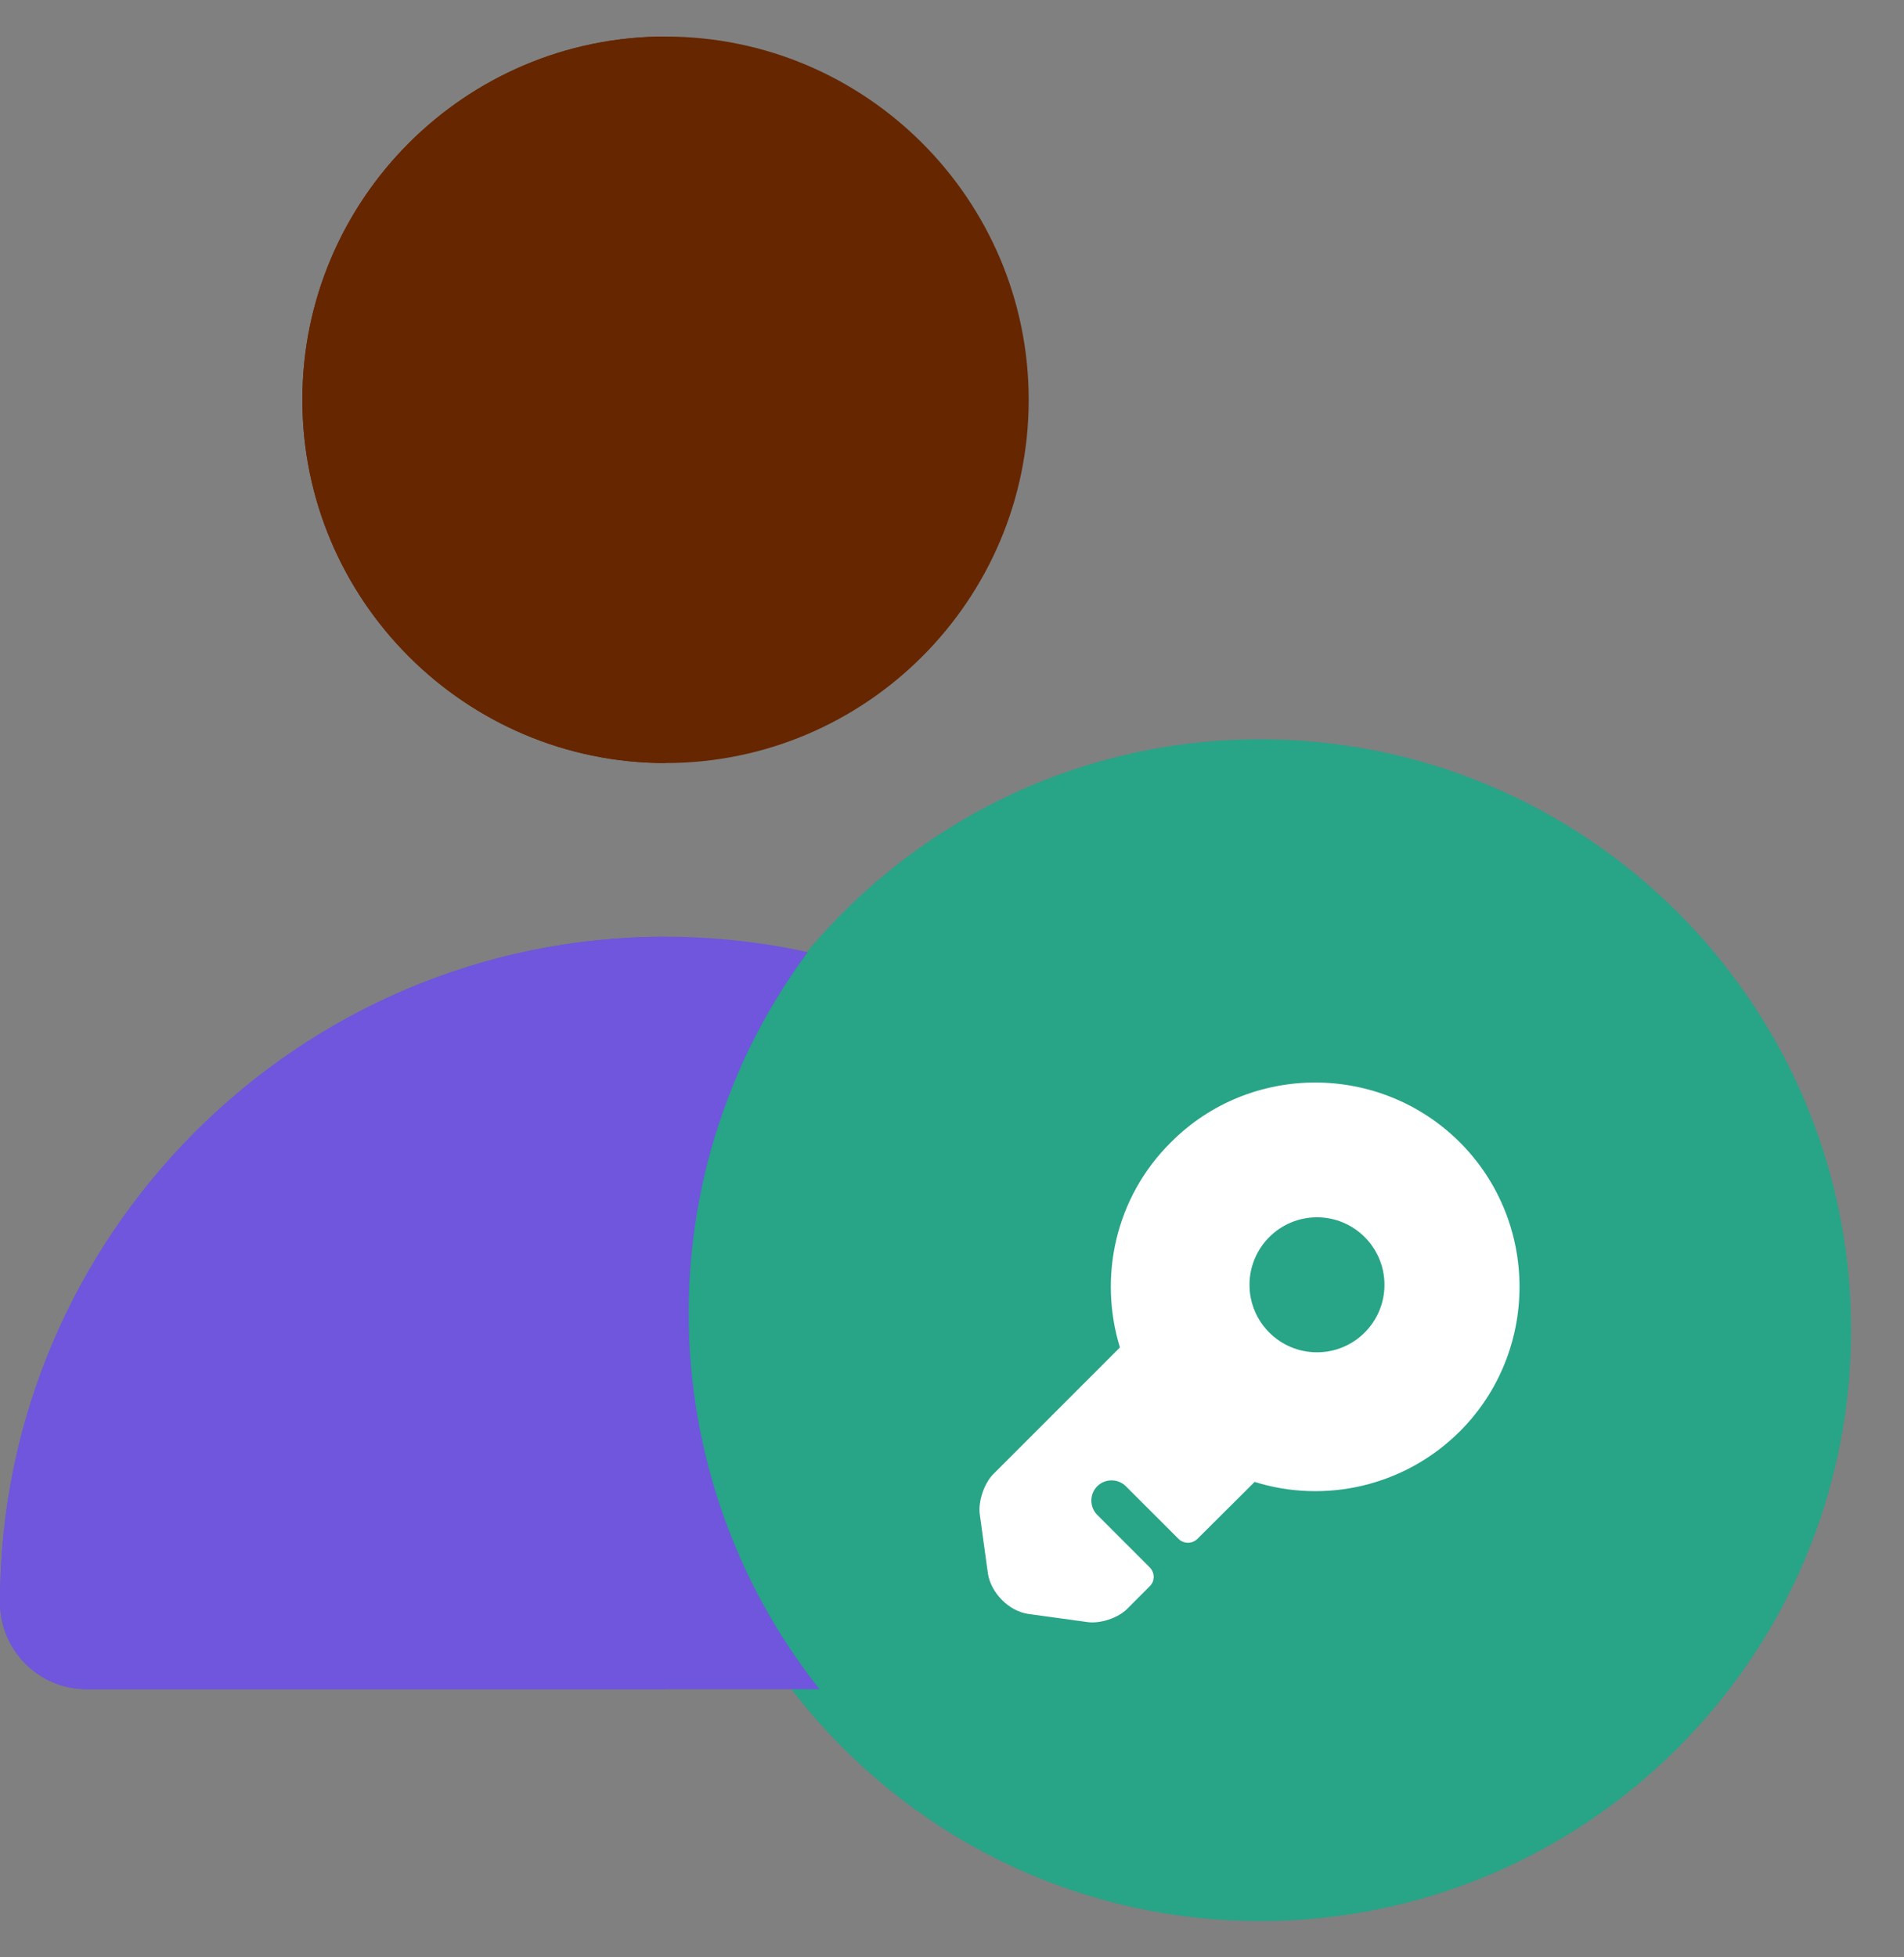 <svg width="36" height="37" viewBox="0 0 36 37" fill="none" xmlns="http://www.w3.org/2000/svg">
<rect x="0" y="0" width="36" height="37" fill="#808080" stroke="none"/>
<g clip-path="url(#clip0_1648_18594)">
<path d="M28.617 15.054C28.105 14.81 27.572 14.604 27.021 14.44C26.504 14.285 25.971 14.167 25.425 14.089C24.904 14.014 24.371 13.975 23.83 13.975C23.255 13.975 22.691 14.018 22.139 14.102C21.919 14.136 21.7 14.176 21.484 14.223C21.376 14.246 21.268 14.271 21.161 14.297C20.734 14.402 20.316 14.532 19.909 14.685C19.706 14.762 19.505 14.844 19.308 14.932C18.913 15.108 18.529 15.306 18.16 15.525C17.883 15.689 17.613 15.864 17.352 16.051C17.178 16.176 17.008 16.305 16.841 16.439C16.758 16.506 16.676 16.574 16.595 16.643C16.351 16.851 16.116 17.07 15.891 17.297C15.516 17.677 15.168 18.083 14.849 18.513C14.595 18.856 14.36 19.214 14.145 19.586C14.074 19.71 14.005 19.836 13.938 19.962C13.869 20.093 13.802 20.224 13.739 20.358C13.565 20.722 13.412 21.097 13.279 21.481C13.224 21.637 13.172 21.794 13.125 21.953C13.086 22.083 13.05 22.213 13.016 22.344C12.914 22.738 12.833 23.14 12.774 23.549C12.699 24.071 12.66 24.603 12.66 25.145C12.66 25.797 12.716 26.437 12.824 27.059C12.932 27.681 13.092 28.286 13.299 28.868C13.396 29.145 13.505 29.416 13.623 29.683C13.742 29.949 13.871 30.209 14.009 30.464C14.162 30.745 14.327 31.02 14.503 31.286C14.679 31.552 14.866 31.81 15.063 32.06C17.111 34.65 20.279 36.315 23.83 36.315C29.989 36.315 35 31.304 35 25.145C35 20.698 32.387 16.85 28.617 15.054Z" fill="#28A487"/>
<path d="M27.601 21.592C26.09 20.087 23.64 20.087 22.14 21.592C21.083 22.639 20.767 24.144 21.175 25.471L18.776 27.87C18.608 28.044 18.49 28.386 18.526 28.631L18.679 29.744C18.735 30.111 19.077 30.458 19.445 30.509L20.557 30.662C20.802 30.698 21.144 30.586 21.318 30.407L21.736 29.988C21.839 29.892 21.839 29.728 21.736 29.626L20.746 28.636C20.598 28.488 20.598 28.243 20.746 28.095C20.894 27.947 21.139 27.947 21.287 28.095L22.283 29.09C22.38 29.187 22.543 29.187 22.64 29.09L23.722 28.013C25.044 28.427 26.55 28.105 27.601 27.059C29.107 25.553 29.107 23.098 27.601 21.592ZM24.901 25.563C24.197 25.563 23.625 24.992 23.625 24.287C23.625 23.583 24.197 23.011 24.901 23.011C25.605 23.011 26.177 23.583 26.177 24.287C26.177 24.992 25.605 25.563 24.901 25.563Z" fill="white"/>
<path d="M12.584 0.691C8.797 0.691 5.717 3.772 5.717 7.558C5.717 11.344 8.797 14.424 12.584 14.424C16.37 14.424 19.45 11.344 19.45 7.558C19.45 3.772 16.37 0.691 12.584 0.691Z" fill="#662600"/>
<path d="M1.641 31.932H15.494C15.088 31.418 14.724 30.869 14.409 30.29C14.125 29.767 13.88 29.218 13.678 28.649C13.254 27.451 13.021 26.162 13.021 24.819C13.021 24.262 13.062 23.714 13.139 23.178C13.22 22.617 13.341 22.069 13.5 21.537C13.549 21.373 13.602 21.211 13.658 21.051C13.796 20.656 13.953 20.27 14.131 19.895C14.197 19.758 14.265 19.623 14.336 19.489C14.61 18.967 14.925 18.469 15.273 17.998C14.393 17.806 13.493 17.707 12.583 17.707C5.645 17.707 0 23.352 0 30.29C0 31.197 0.735 31.932 1.641 31.932Z" fill="#6F56DC"/>
<path d="M5.717 7.558C5.717 11.344 8.798 14.424 12.583 14.424V0.691C8.798 0.691 5.717 3.772 5.717 7.558Z" fill="#662600"/>
<path d="M0 30.291C0 31.197 0.735 31.932 1.641 31.932H12.583V17.707C5.645 17.707 0 23.352 0 30.291Z" fill="#6F56DC"/>
</g>
<defs>
<clipPath id="clip0_1648_18594">
<rect width="36" height="36" fill="white" transform="translate(0 0.5)"/>
</clipPath>
</defs>
</svg>
